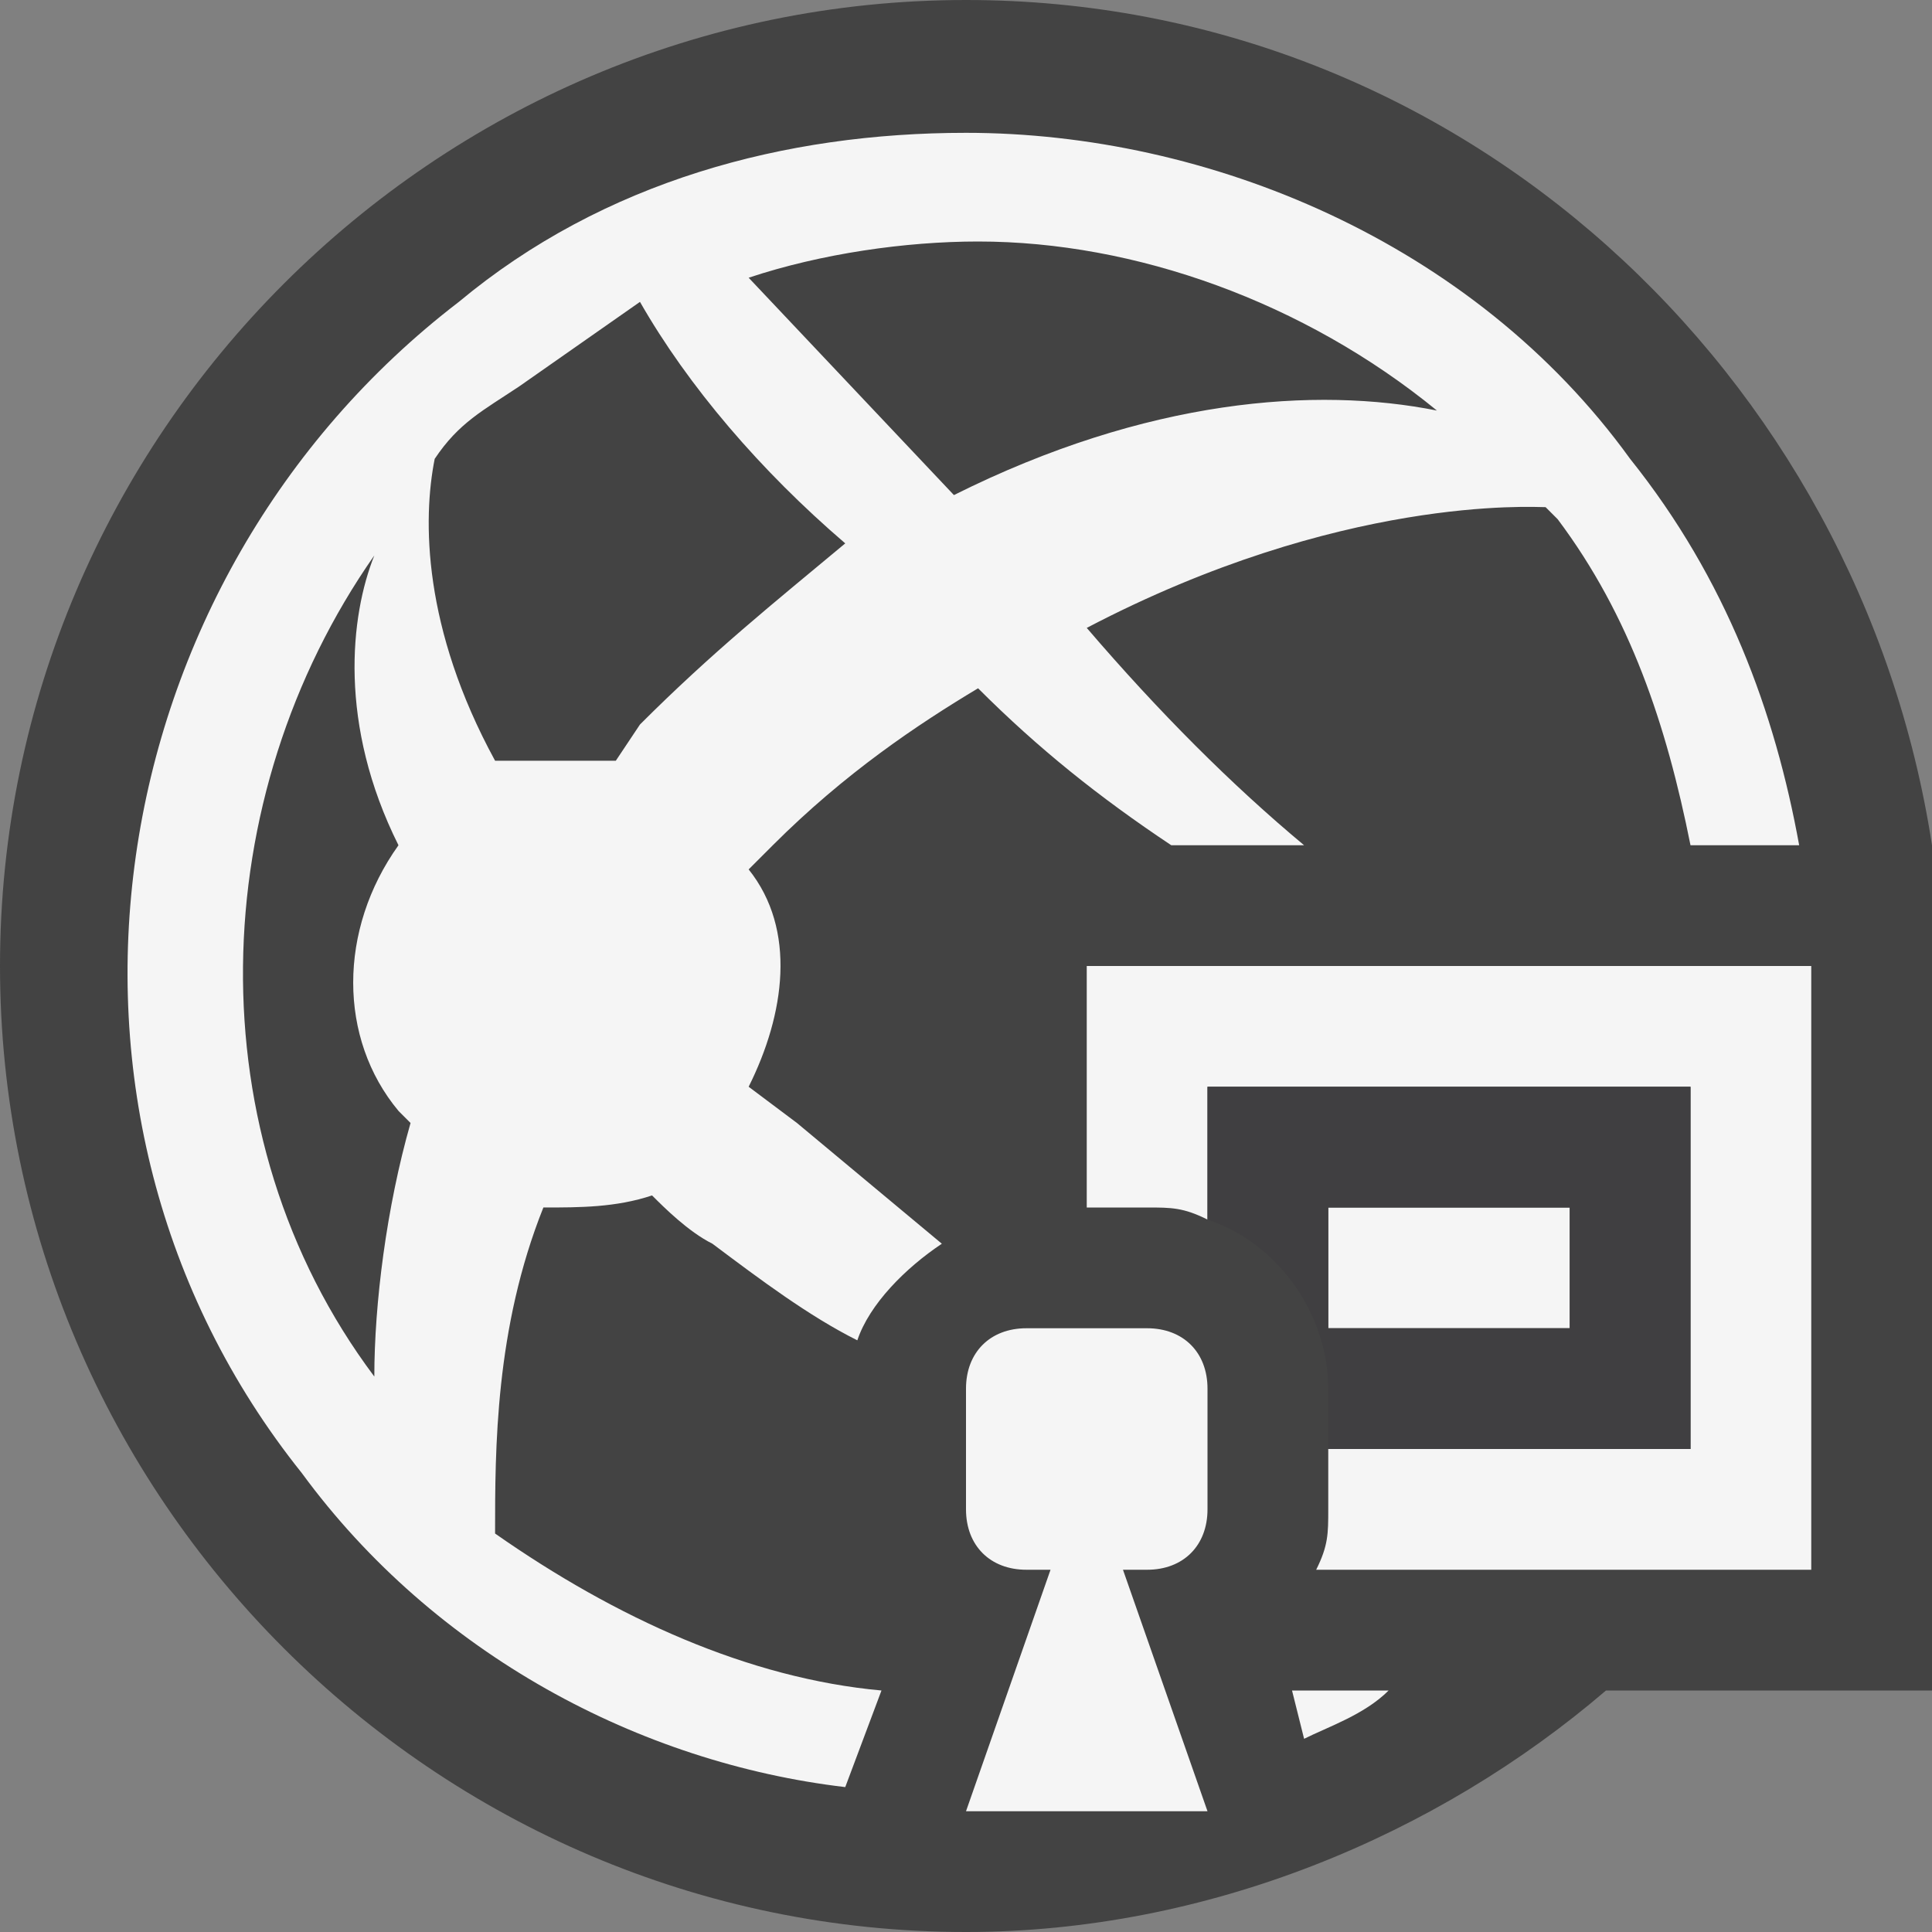 <svg xmlns="http://www.w3.org/2000/svg" width="16" height="16"><rect width="100%" height="100%" fill="#808080" stroke="none"/><style type="text/css">.icon-canvas-transparent{opacity:0;fill:#434343;} .icon-vs-out{fill:#434343;} .icon-vs-bg{fill:#f5f5f5;} .icon-vs-fg{fill:#403F41;}</style><path class="icon-canvas-transparent" d="M16 16h-16v-16h16v16z" id="canvas"/><path class="icon-vs-out" d="M16 7v7h-2.7c-1.4 1.2-3.3 2-5.3 2-4.4 0-8-3.6-8-8s3.6-8 8-8c4.1 0 7.4 3.1 8 7z" id="outline"/><g id="iconBg"><path class="icon-vs-bg" d="M11.3 7z"/><path class="icon-vs-bg" d="M10.7 14l.1.4c.2-.1.5-.2.7-.4h-.8z"/><path class="icon-vs-bg" d="M7 14.8l.3-.8c-1.1-.1-2.2-.6-3.2-1.3 0-.7 0-1.7.4-2.7.3 0 .6 0 .9-.1.1.1.3.3.5.4.4.3.8.6 1.2.8.1-.3.4-.6.7-.8l-1.2-1-.4-.3c.3-.6.4-1.3 0-1.8l.2-.2c.6-.6 1.2-1 1.7-1.3.5.5 1 .9 1.6 1.3h1.1c-.6-.5-1.2-1.1-1.8-1.8 2.1-1.1 3.7-1 3.8-1l.1.1c.6.8.9 1.7 1.1 2.7h.9c-.2-1.1-.6-2.2-1.4-3.2-1.3-1.8-3.5-2.7-5.5-2.7-1.5 0-3 .4-4.2 1.4-3 2.3-3.7 6.7-1.3 9.7 1.1 1.5 2.8 2.4 4.5 2.6zm1.1-12.8c1.3 0 2.7.5 3.8 1.4-1-.2-2.4-.1-4 .7l-1.7-1.8c.6-.2 1.3-.3 1.9-.3zm-5 9.4c-1.5-2-1.4-4.8 0-6.8-.2.5-.3 1.4.2 2.4-.5.7-.5 1.6 0 2.2l.1.1c-.2.7-.3 1.5-.3 2.1zm.5-7.6c.2-.3.4-.4.7-.6l1-.7c.4.7 1 1.4 1.7 2-.6.5-1.1.9-1.7 1.5l-.2.3h-1c-.6-1.1-.6-2-.5-2.5zm5.9 6.2h-.5v-2h6v5h-4.1c.1-.2.1-.3.1-.5v-.5h3v-3h-4v1.1c-.2-.1-.3-.1-.5-.1zm3.5 0h-2v1h2v-1zm-3 2.5v-1c0-.3-.2-.5-.5-.5h-1c-.3 0-.5.2-.5.5v1c0 .3.2.5.5.5h.2l-.7 2h2l-.7-2h.2c.3 0 .5-.2.5-.5z"/></g><path class="icon-vs-fg" d="M10 9v1.1c.6.2 1 .8 1 1.4v.5h3v-3h-4zm3 2h-2v-1h2v1z" id="iconFg"/></svg>